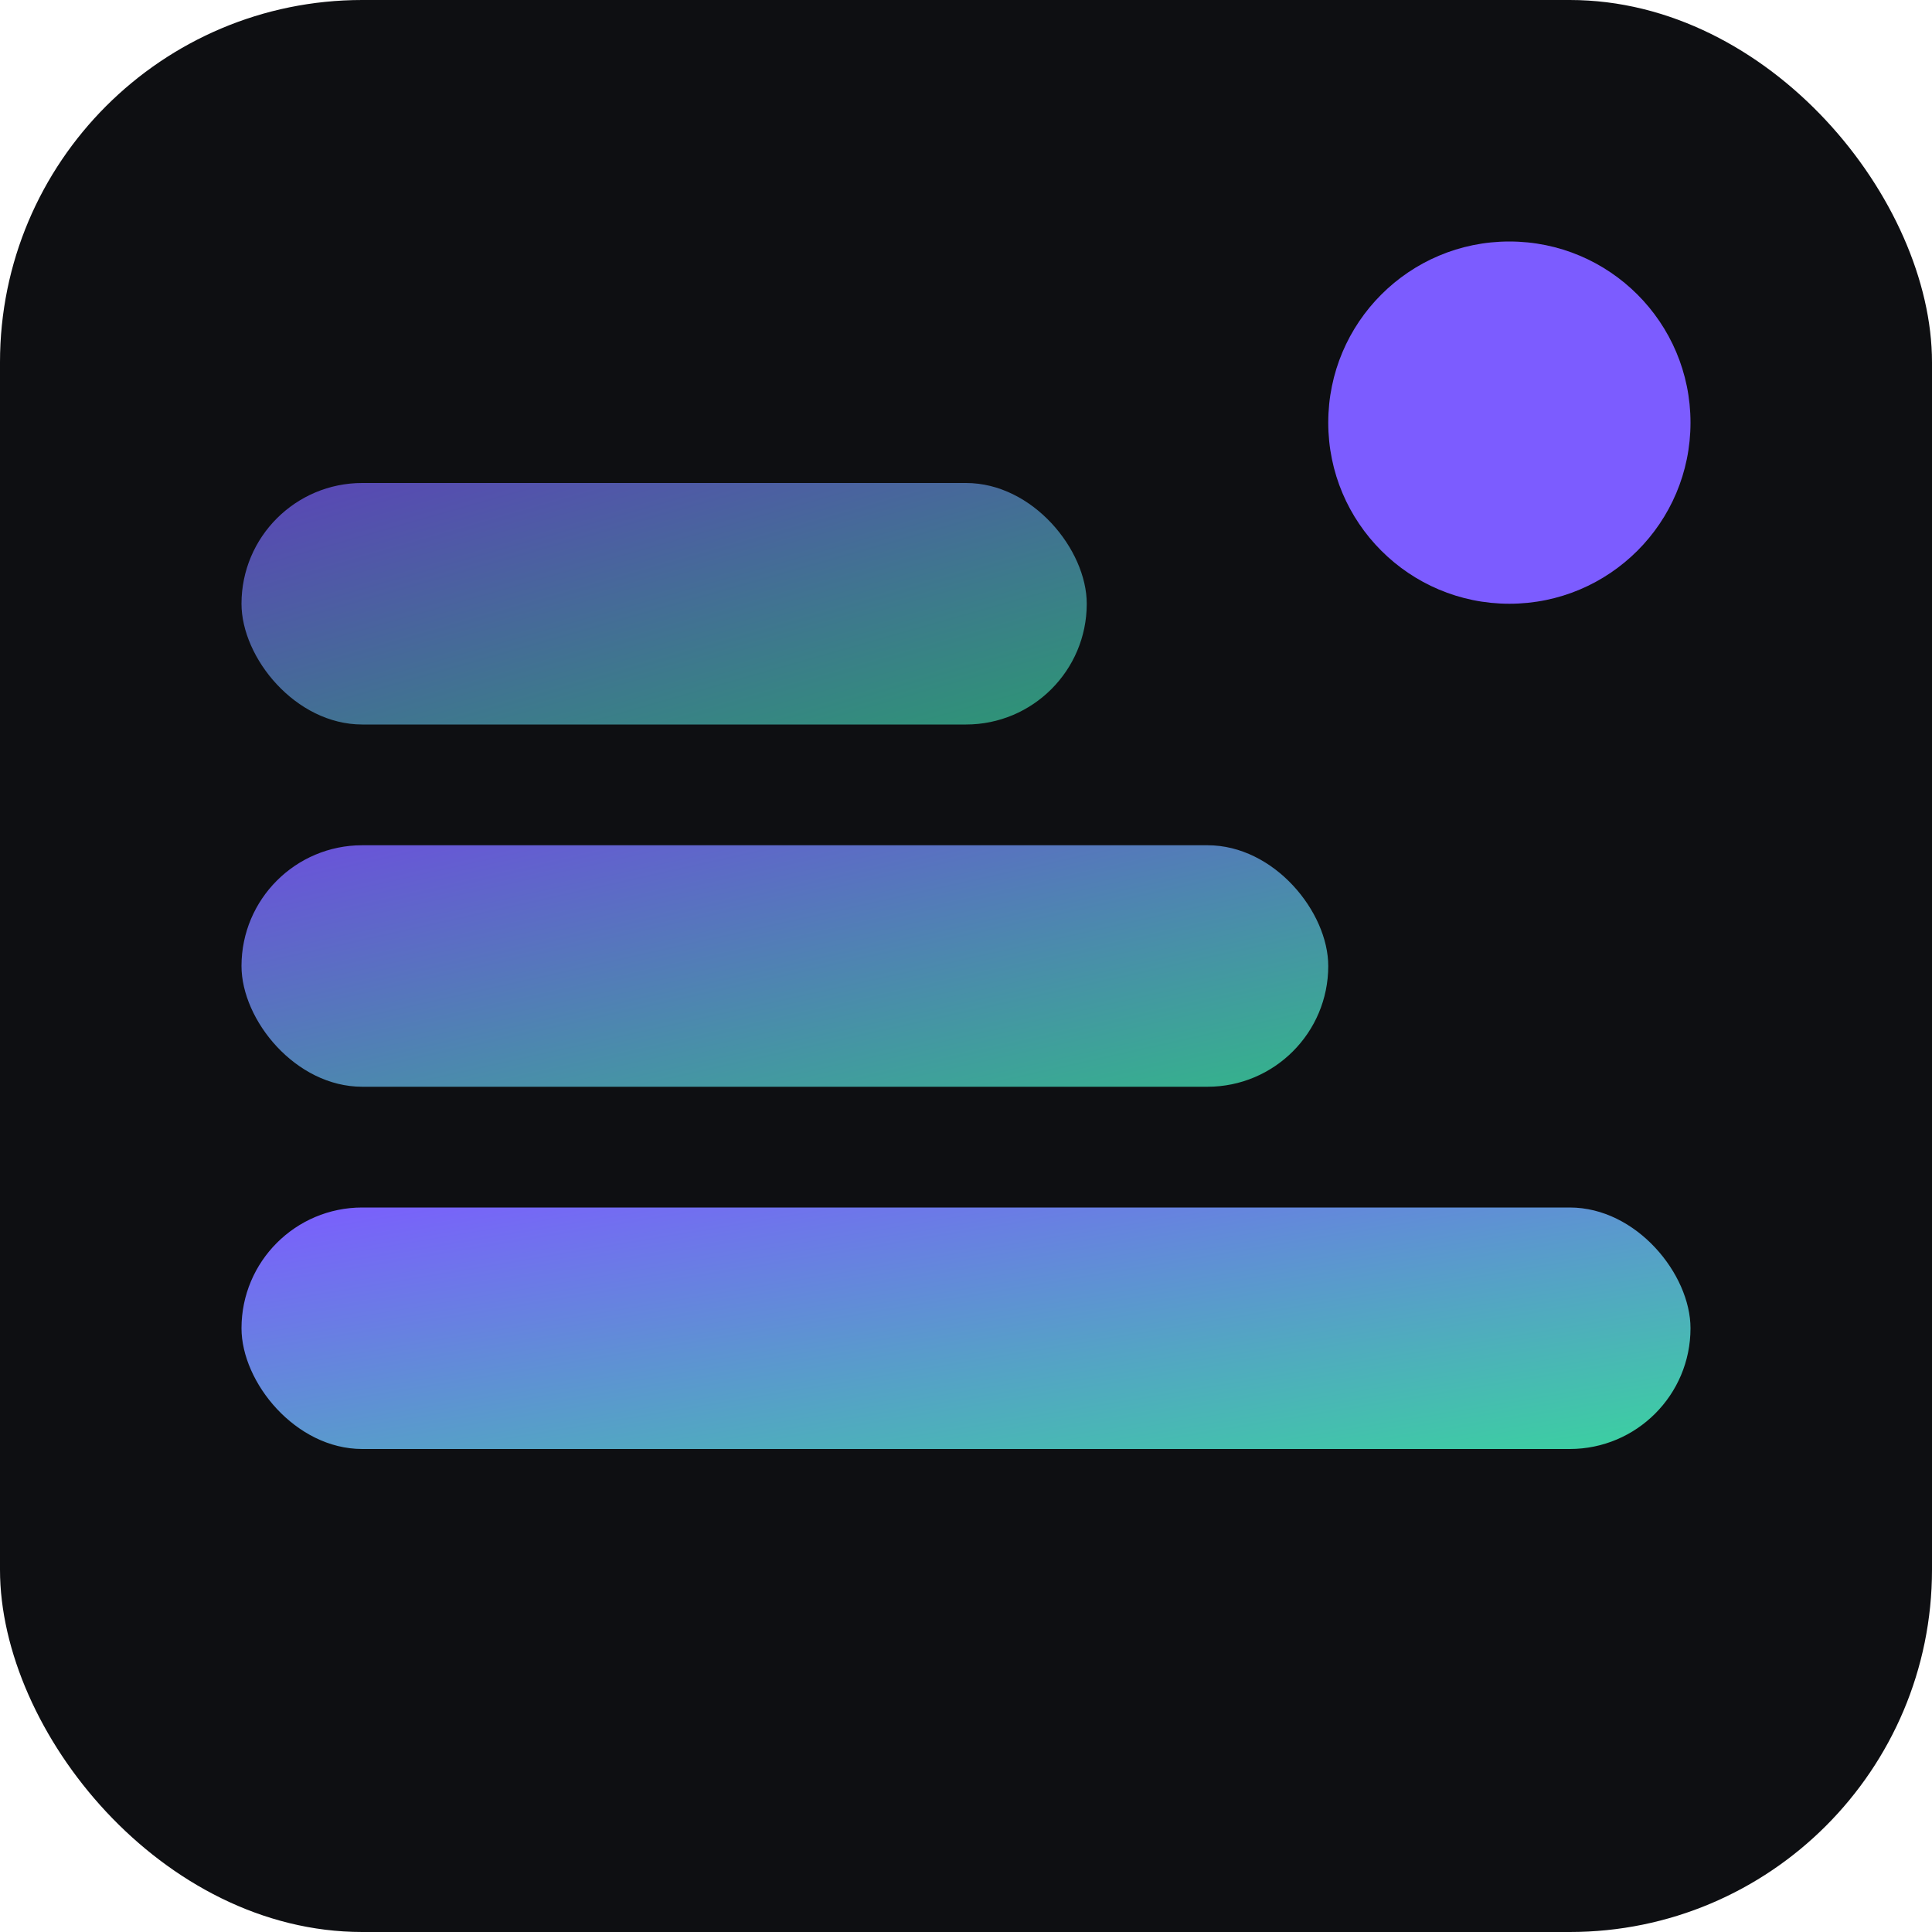 <svg xmlns='http://www.w3.org/2000/svg' viewBox='0 0 64 64'>
  <defs>
    <linearGradient id='g' x1='0' y1='0' x2='1' y2='1'>
      <stop offset='0' stop-color='#7c5cff'/>
      <stop offset='1' stop-color='#3ad29f'/>
    </linearGradient>
  </defs>
  <rect width='64' height='64' rx='12' fill='#0e0f12'/>
  <g transform='translate(8,8)'>
    <rect x='0' y='32' width='48' height='8' rx='4' fill='url(#g)'/>
    <rect x='0' y='20' width='36' height='8' rx='4' fill='url(#g)' opacity='.85'/>
    <rect x='0' y='8' width='28' height='8' rx='4' fill='url(#g)' opacity='.7'/>
  </g>
  <circle cx='50' cy='14' r='6' fill='#7c5cff'/>
</svg>

